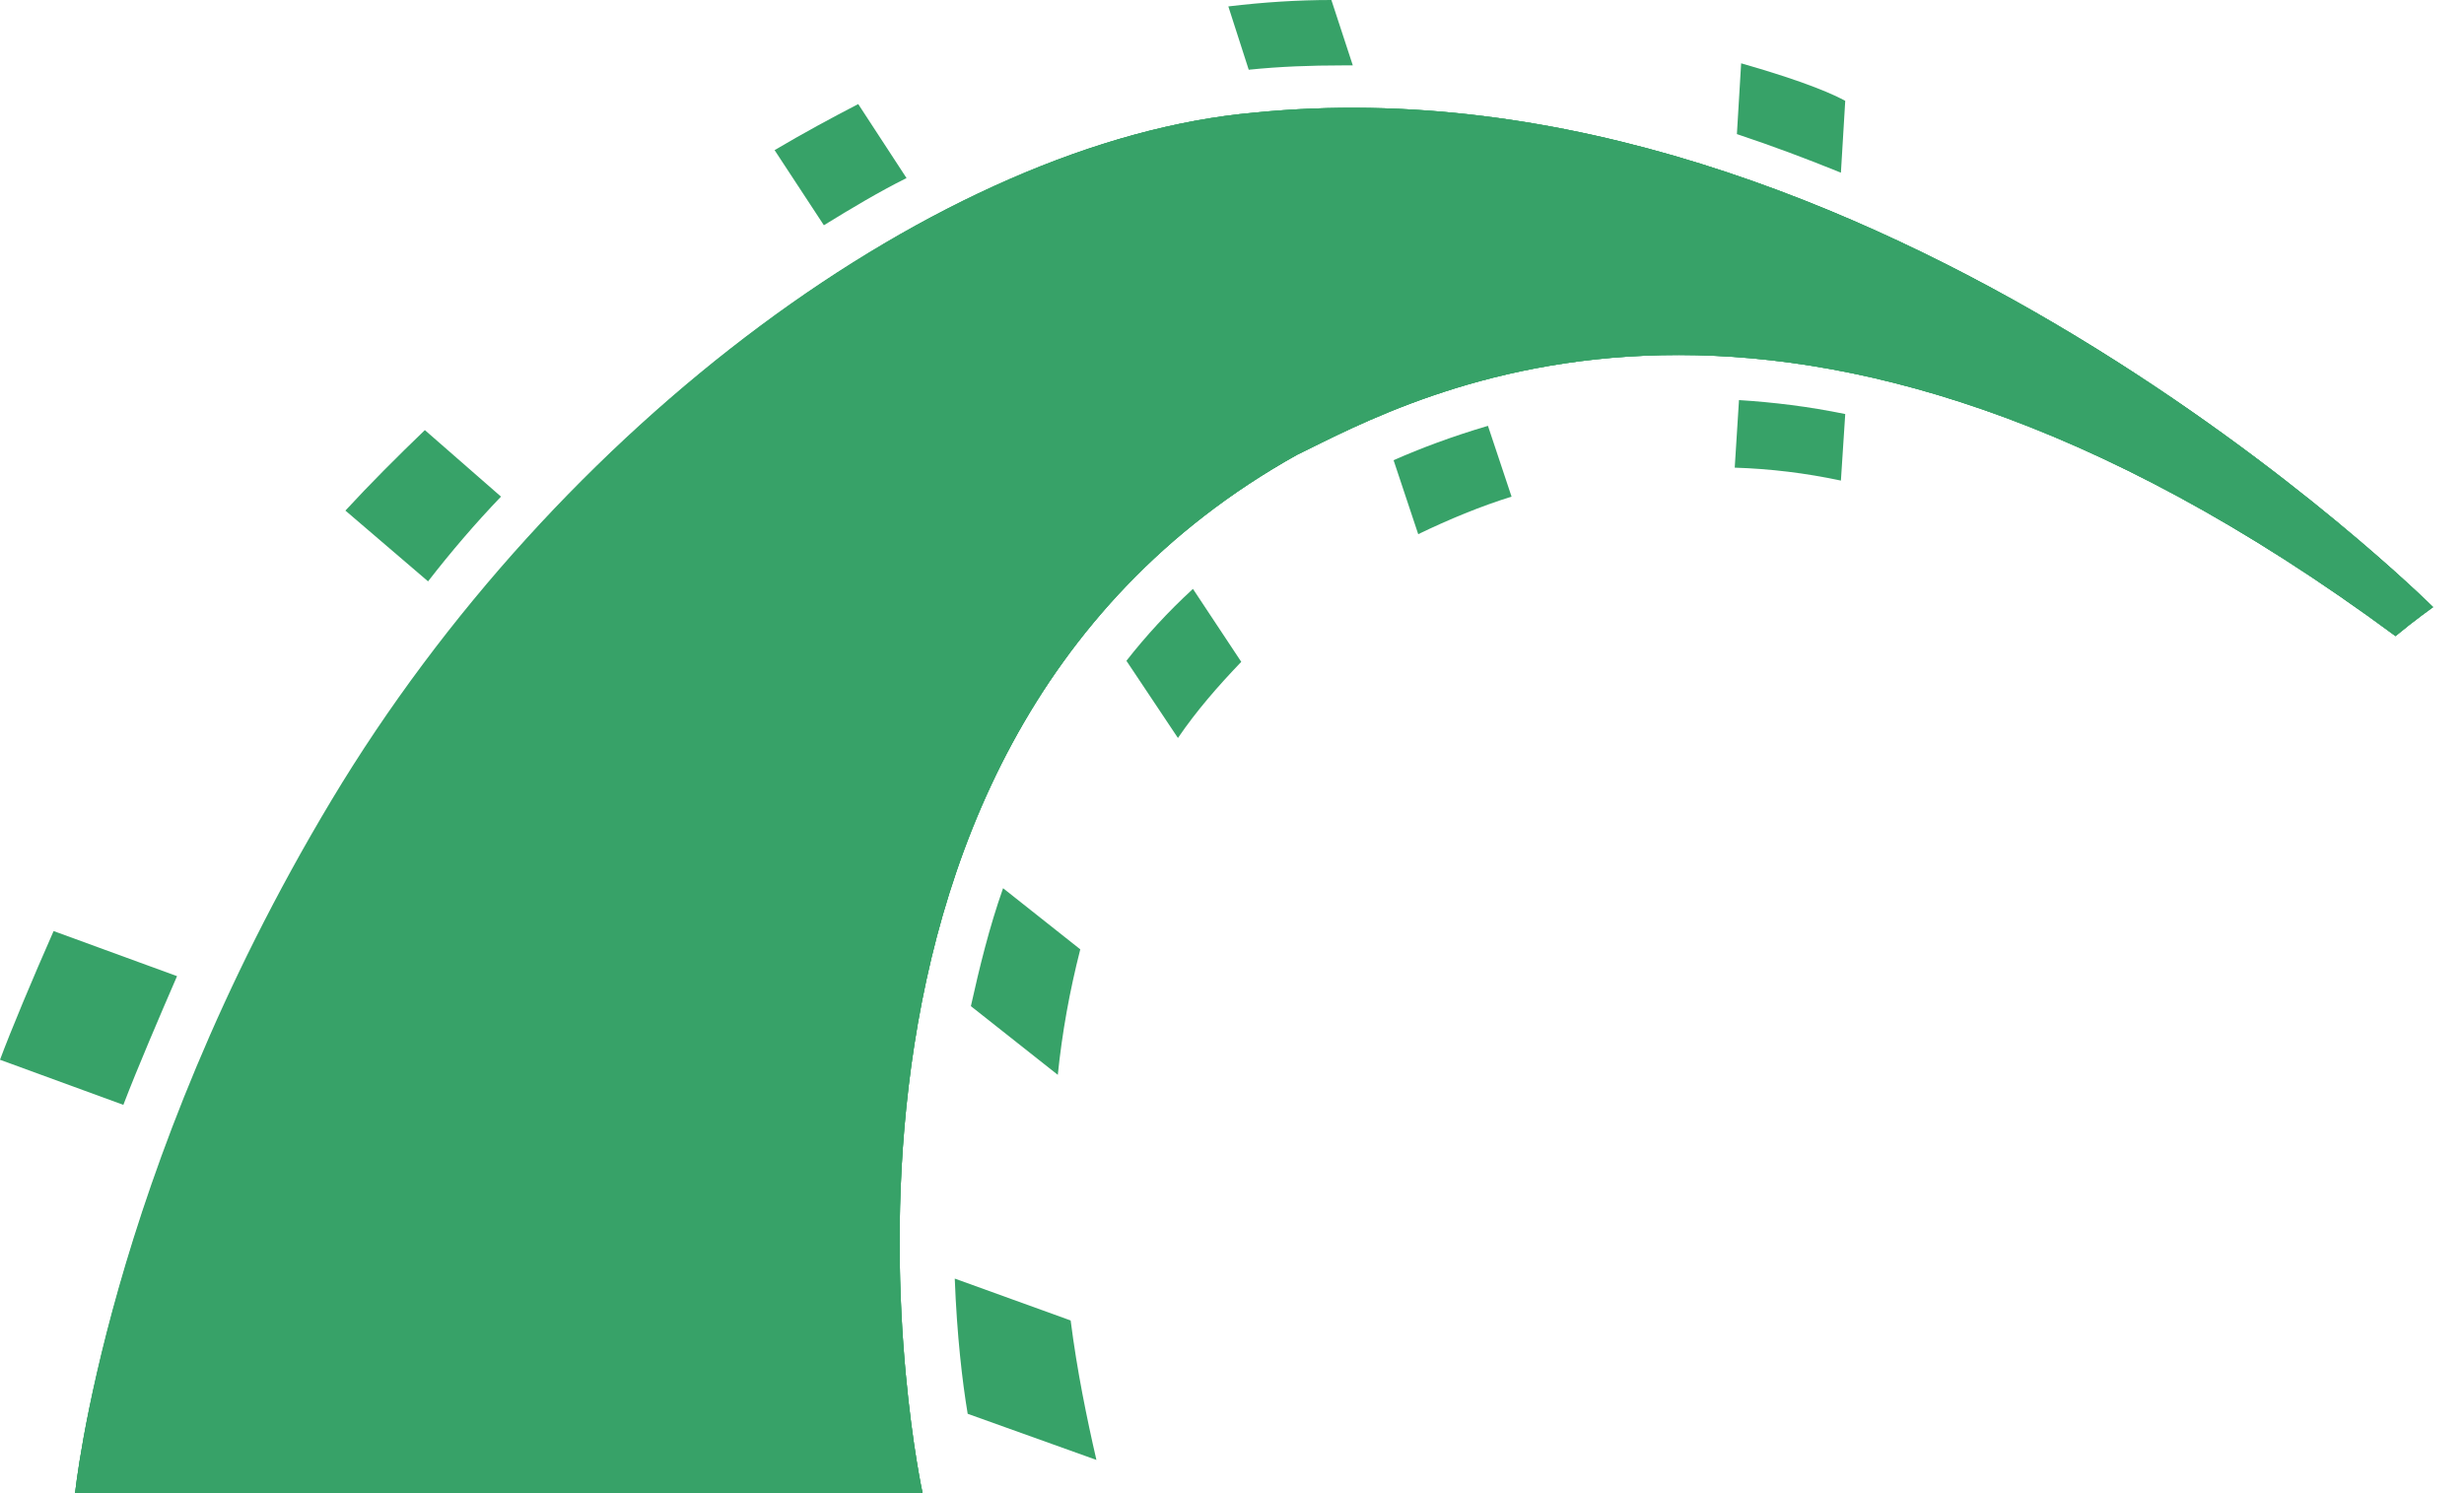 <svg width="33" height="20" viewBox="0 0 33 20" fill="none" xmlns="http://www.w3.org/2000/svg">
<path fill-rule="evenodd" clip-rule="evenodd" d="M1.006 20H12.356C12.356 20 10.187 10.101 17.371 6.092C18.937 5.33 23.922 2.486 32.083 8.52C32.342 8.305 32.586 8.132 32.586 8.132C32.586 8.132 25.115 0.675 16.796 1.509C12.615 1.882 7.471 5.69 4.454 10.718C1.437 15.747 1.006 20 1.006 20Z" fill="#37A268"/>
<path fill-rule="evenodd" clip-rule="evenodd" d="M1.006 20H12.356C12.356 20 10.187 10.101 17.371 6.092C18.937 5.33 23.922 2.486 32.083 8.52C32.342 8.305 32.586 8.132 32.586 8.132C32.586 8.132 25.115 0.675 16.796 1.509C12.615 1.882 7.471 5.69 4.454 10.718C1.437 15.747 1.006 20 1.006 20Z" fill="#37A268"/>
<path fill-rule="evenodd" clip-rule="evenodd" d="M1.006 20H12.356C12.356 20 10.187 10.101 17.371 6.092C18.937 5.33 23.922 2.486 32.083 8.52C32.342 8.305 32.586 8.132 32.586 8.132C32.586 8.132 25.115 0.675 16.796 1.509C12.601 1.882 7.457 5.69 4.44 10.718C1.422 15.747 1.006 20 1.006 20ZM24.655 2.313L24.713 1.351C24.583 1.279 24.224 1.106 23.319 0.848L23.262 1.796C23.736 1.954 24.195 2.126 24.655 2.313Z" fill="#37A268"/>
<path fill-rule="evenodd" clip-rule="evenodd" d="M23.29 5.359L23.233 6.264C23.707 6.279 24.181 6.336 24.655 6.437L24.713 5.546C24.224 5.445 23.75 5.388 23.29 5.359ZM17.974 0.876H18.118L17.831 0C17.385 0 16.925 0.029 16.451 0.086L16.724 0.934C17.141 0.891 17.558 0.876 17.974 0.876ZM18.664 6.164L18.994 7.155C19.411 6.954 19.828 6.782 20.244 6.652L19.928 5.704C19.44 5.848 19.023 6.006 18.664 6.164ZM12.141 2.385L11.494 1.394C11.135 1.58 10.761 1.782 10.374 2.011L11.034 3.017C11.408 2.787 11.767 2.572 12.141 2.385ZM15.086 8.851L15.776 9.885C16.02 9.526 16.308 9.195 16.624 8.865L15.977 7.888C15.647 8.19 15.345 8.52 15.086 8.851ZM13.003 13.477L14.167 14.397C14.224 13.836 14.325 13.276 14.468 12.716L13.434 11.897C13.247 12.428 13.118 12.96 13.003 13.477ZM6.71 6.652L5.69 5.761C5.316 6.121 4.957 6.48 4.626 6.839L5.733 7.787C6.034 7.399 6.365 7.011 6.71 6.652ZM2.371 13.075L0.718 12.471C0.445 13.089 0.144 13.807 0 14.195L1.652 14.799C1.839 14.31 2.141 13.606 2.371 13.075ZM12.787 17.126C12.816 17.888 12.888 18.506 12.96 18.937L14.684 19.555C14.555 18.994 14.425 18.362 14.339 17.687L12.787 17.126Z" fill="#37A268"/>
</svg>
